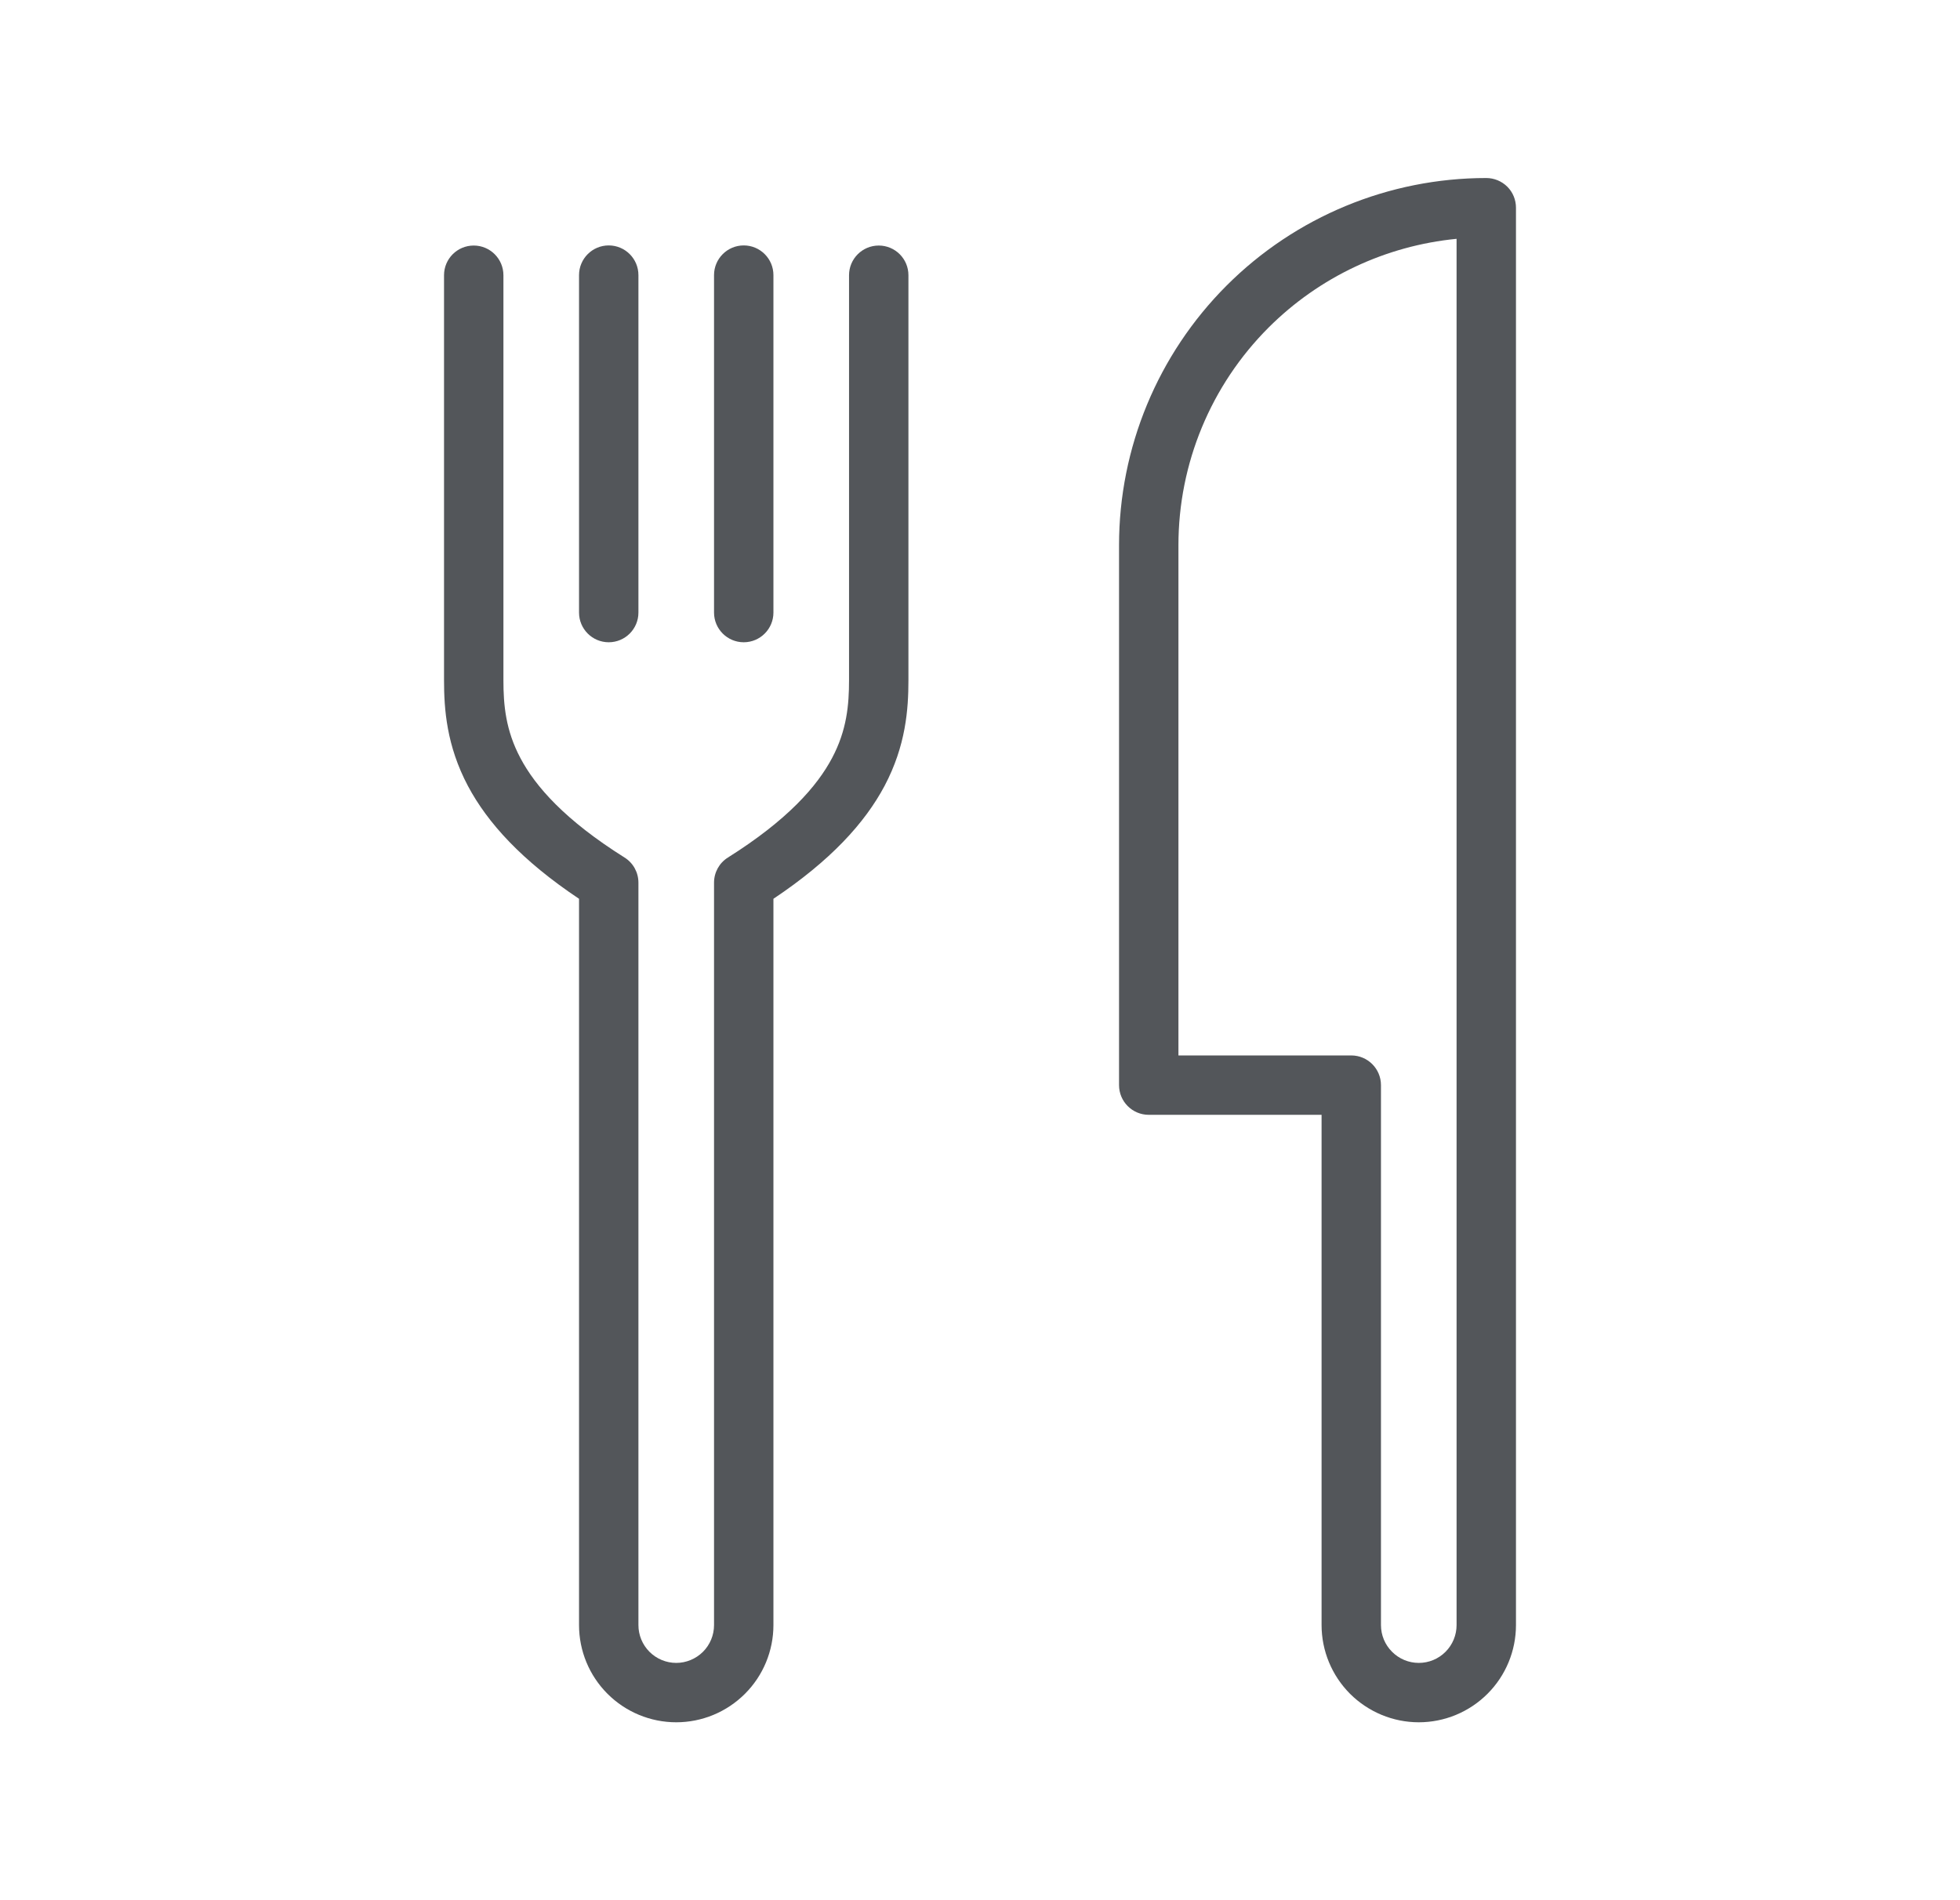 <svg width="33" height="32" viewBox="0 0 33 32" fill="none" xmlns="http://www.w3.org/2000/svg">
<path fill-rule="evenodd" clip-rule="evenodd" d="M21.359 5.516C22.213 4.663 23.333 4.138 24.524 4.022V27.367C24.524 27.536 24.457 27.698 24.338 27.817C24.219 27.937 24.057 28.004 23.888 28.004C23.719 28.004 23.557 27.937 23.438 27.817C23.318 27.698 23.251 27.536 23.251 27.367V18.274C23.251 17.998 23.027 17.774 22.751 17.774H19.841V9.181C19.841 7.807 20.387 6.488 21.359 5.516ZM25.024 2.998C23.385 2.998 21.812 3.649 20.652 4.809C19.493 5.969 18.841 7.541 18.841 9.181V18.274C18.841 18.55 19.065 18.774 19.341 18.774H22.251V27.367C22.251 27.801 22.424 28.217 22.73 28.524C23.038 28.831 23.454 29.004 23.888 29.004C24.322 29.004 24.738 28.831 25.045 28.524C25.352 28.217 25.524 27.801 25.524 27.367V3.498C25.524 3.365 25.472 3.238 25.378 3.144C25.284 3.051 25.157 2.998 25.024 2.998ZM13.022 4.633C13.022 4.357 12.798 4.133 12.522 4.133C12.246 4.133 12.022 4.357 12.022 4.633V10.316C12.022 10.592 12.246 10.816 12.522 10.816C12.798 10.816 13.022 10.592 13.022 10.316V4.633ZM15.295 4.635C15.295 4.359 15.072 4.135 14.795 4.135C14.519 4.135 14.295 4.359 14.295 4.635V11.454C14.295 11.871 14.258 12.297 14.009 12.766C13.757 13.241 13.262 13.808 12.256 14.441C12.11 14.532 12.022 14.692 12.022 14.864V27.367C12.022 27.536 11.955 27.698 11.836 27.817C11.716 27.936 11.554 28.004 11.386 28.004C11.217 28.004 11.055 27.937 10.935 27.817C10.816 27.698 10.749 27.536 10.749 27.367V14.864C10.749 14.692 10.661 14.532 10.515 14.441C9.509 13.809 9.013 13.241 8.762 12.766C8.513 12.297 8.476 11.871 8.476 11.455V4.635C8.476 4.359 8.252 4.135 7.976 4.135C7.699 4.135 7.476 4.359 7.476 4.635V11.455C7.476 11.943 7.519 12.557 7.878 13.235C8.209 13.858 8.785 14.492 9.749 15.136V27.367C9.749 27.801 9.921 28.217 10.228 28.524C10.535 28.831 10.951 29.004 11.386 29.004C11.82 29.004 12.236 28.831 12.543 28.524C12.85 28.217 13.022 27.801 13.022 27.367V15.136C13.986 14.492 14.562 13.858 14.893 13.235C15.252 12.557 15.295 11.942 15.295 11.454V4.635ZM10.249 4.133C10.525 4.133 10.749 4.357 10.749 4.633V10.316C10.749 10.592 10.525 10.816 10.249 10.816C9.973 10.816 9.749 10.592 9.749 10.316V4.633C9.749 4.357 9.973 4.133 10.249 4.133Z" fill="#53565A"/>
</svg>
